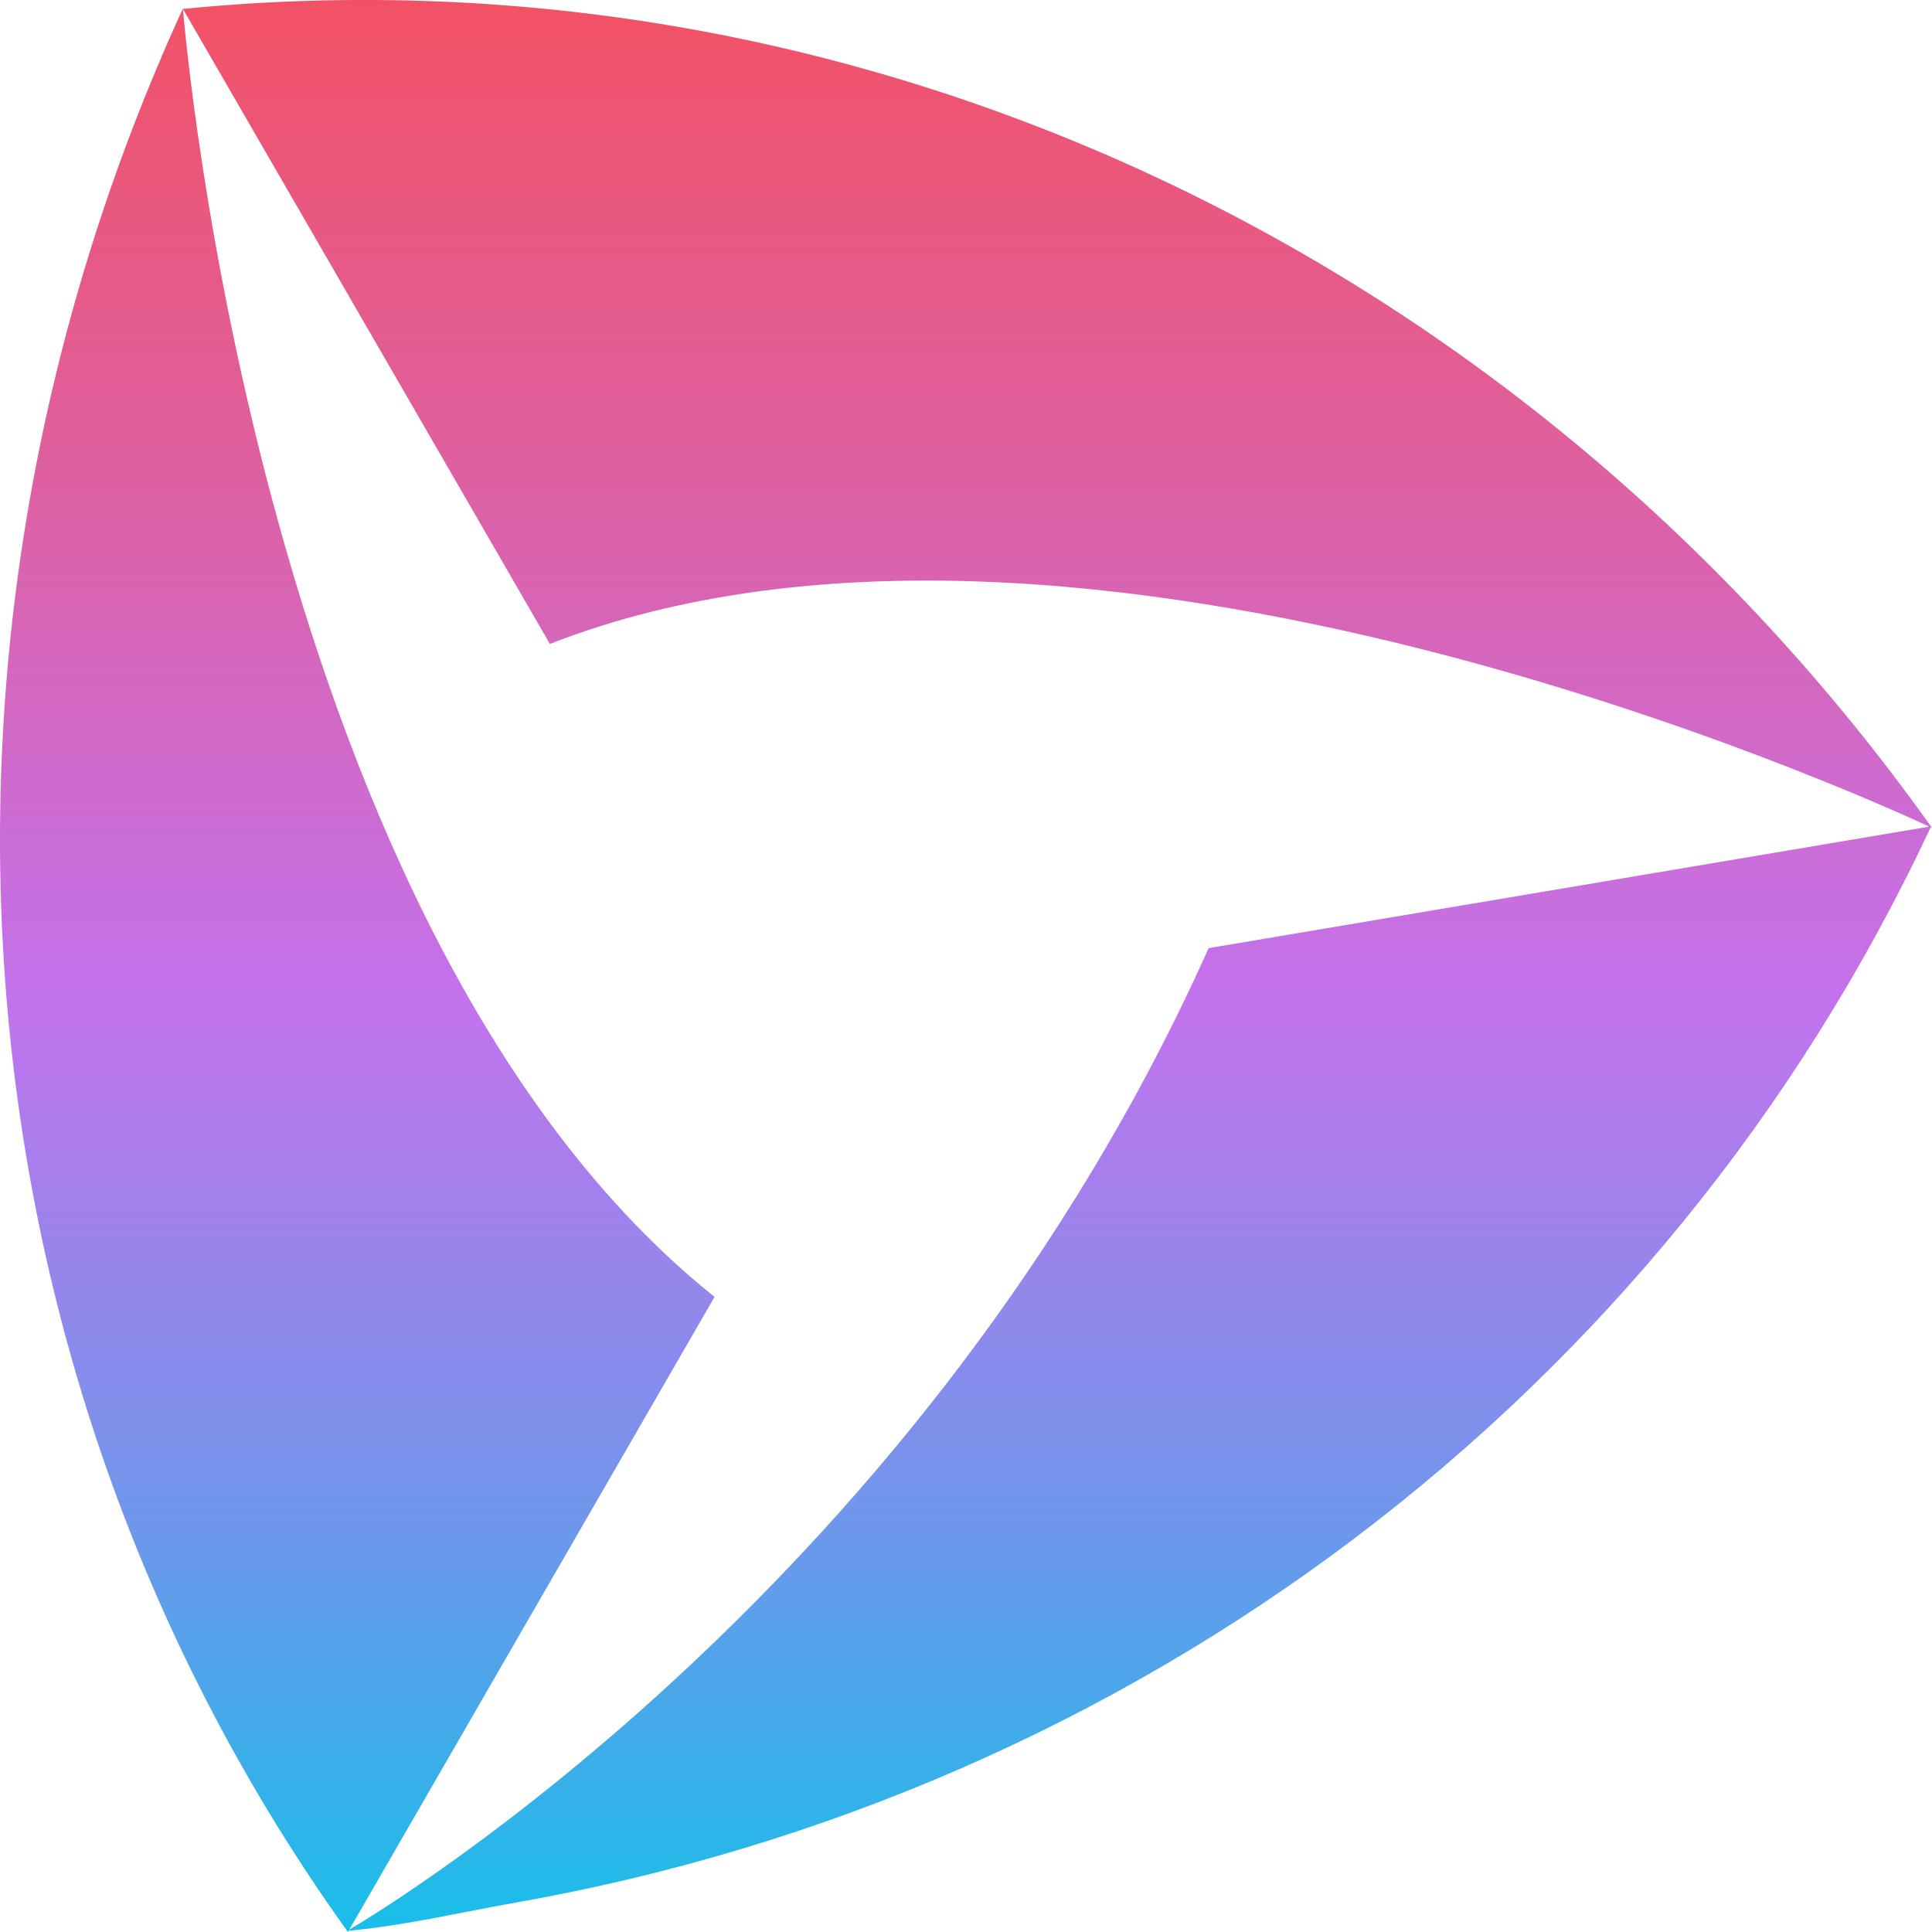 <svg xmlns="http://www.w3.org/2000/svg" xmlns:xlink="http://www.w3.org/1999/xlink" width="200" height="200" viewBox="0 0 200 200">
  <defs>
    <linearGradient id="linear-gradient" x1="0.5" x2="0.5" y2="1" gradientUnits="objectBoundingBox">
      <stop offset="0" stop-color="#f54f5b"/>
      <stop offset="0.271" stop-color="#de60a1"/>
      <stop offset="0.529" stop-color="#c372ed"/>
      <stop offset="0.797" stop-color="#6c98eb"/>
      <stop offset="1" stop-color="#14c0e9"/>
    </linearGradient>
  </defs>
  <path id="Пересечение_8" data-name="Пересечение 8" d="M96.538,235.913h0c-41.408-57.785-46.965-133.579-17-199l0,.042c70.757-7,139.211,26.022,180.946,84.612l.027,0-.011.027.1.138-.132-.063c-27.678,59.173-82.593,100.056-146.5,111.319-5.679,1-11.466,2.384-17.275,2.911l-.076.132C96.595,235.99,96.566,235.951,96.538,235.913Zm38.037-65.632-37.808,65.5c4.035-2.376,59.578-35.961,88.955-101.6l74.6-12.578c-5.4-2.527-87.913-40.367-142.794-18.914L79.546,36.965C79.744,39.409,87.6,132.745,134.575,170.281Z" transform="translate(-60.604 -36.03)" fill="url(#linear-gradient)"/>
</svg>
